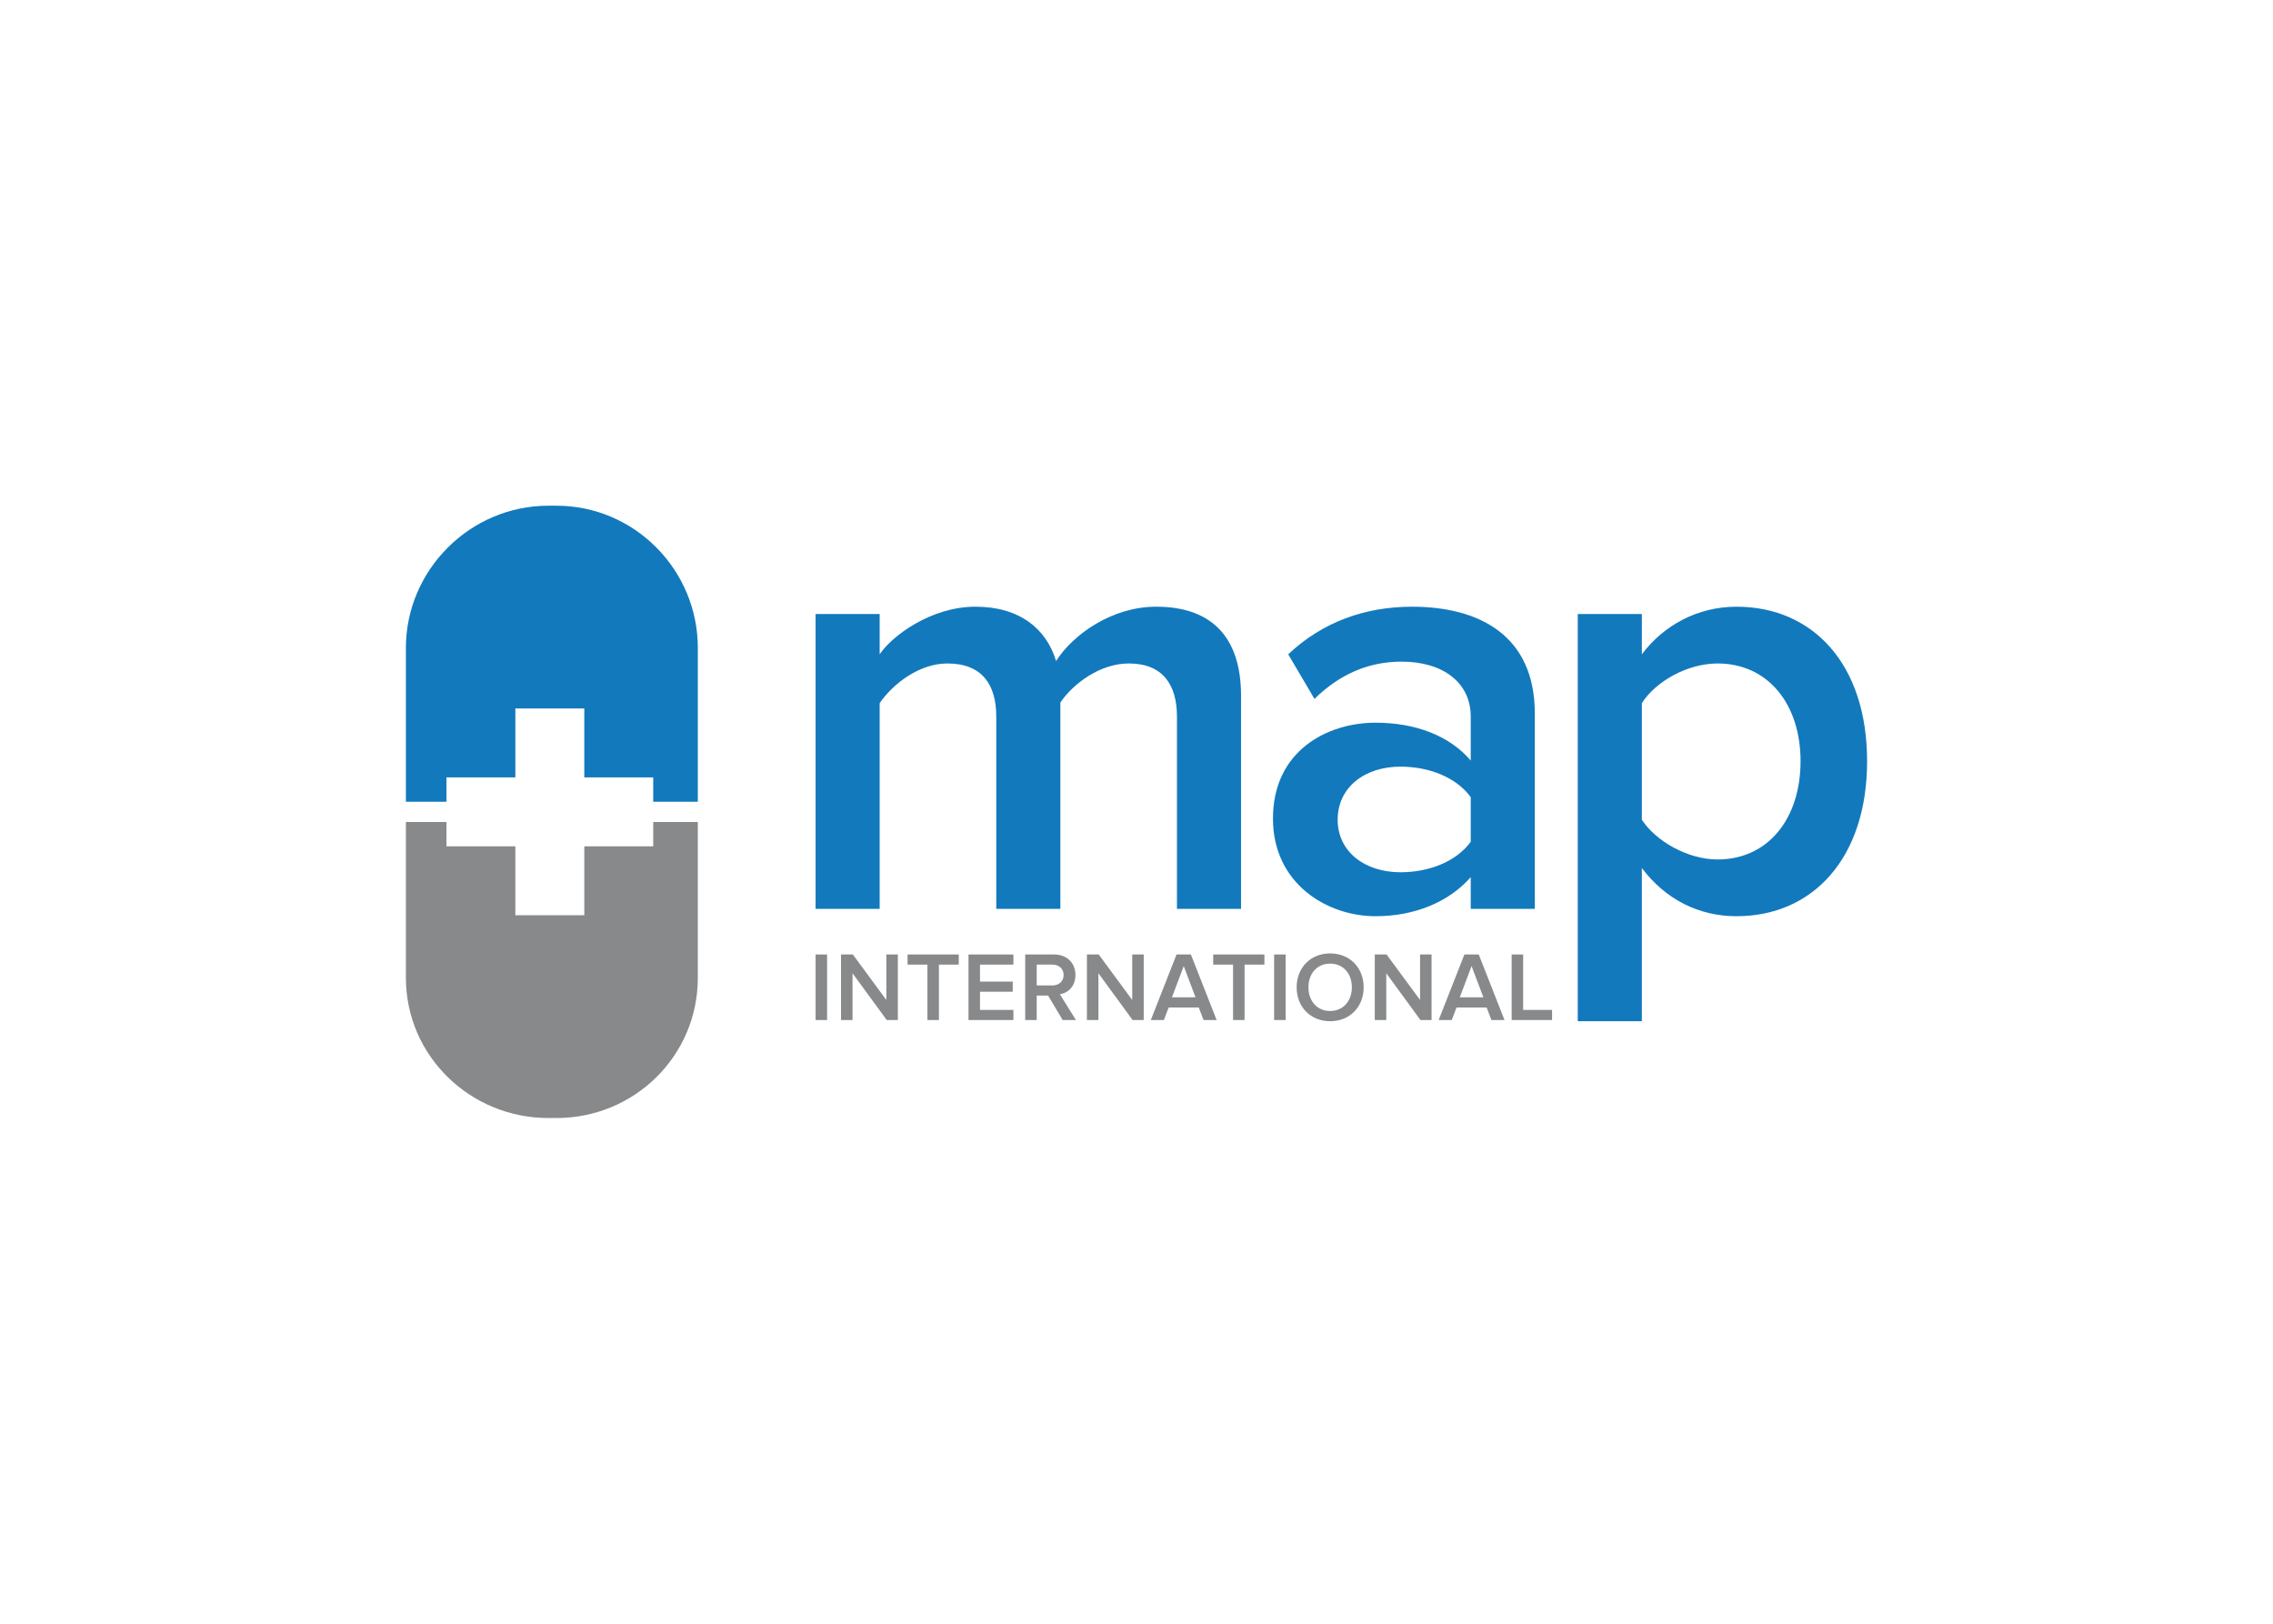 <svg clip-rule="evenodd" fill-rule="evenodd" stroke-linejoin="round" stroke-miterlimit="2" viewBox="0 0 560 400" xmlns="http://www.w3.org/2000/svg"><g transform="matrix(2.514 0 0 2.514 100 124.579)"><path d="m17.483 33.377v6.755h-6.755v-6.755h-6.754v-2.384h-3.974v15.269c0 7.649 6.309 13.738 13.958 13.738h.795c7.649 0 13.856-6.089 13.856-13.738v-15.269h-4.371v2.384z" fill="#88898b"/><path d="m14.753 0h-.795c-7.649 0-13.958 6.287-13.958 13.936v15.071h3.577c.006 0-.001.065-.001.048v-.048h.398v-2.384h6.754v-6.755h6.755v6.755h6.755v2.384h4.371v-15.071c0-7.649-6.207-13.936-13.856-13.936" fill="#1279bd"/><path d="m75.563 39.507v-18.844c0-3.11-1.375-5.204-4.725-5.204-2.812 0-5.444 1.974-6.7 3.828v20.22h-6.281v-18.844c0-3.11-1.377-5.204-4.786-5.204-2.752 0-5.324 1.974-6.641 3.888v20.16h-6.28v-28.893h6.28v3.948c1.196-1.795 5.026-4.666 9.393-4.666 4.307 0 6.939 2.154 7.896 5.325 1.675-2.633 5.503-5.325 9.81-5.325 5.324 0 8.316 2.871 8.316 8.733v20.878z" fill="#1279bd"/><path d="m104.354 39.507v-3.11c-2.154 2.451-5.505 3.828-9.333 3.828-4.725 0-10.049-3.171-10.049-9.571 0-6.64 5.324-9.391 10.049-9.391 3.889 0 7.239 1.255 9.333 3.708v-4.308c0-3.35-2.752-5.383-6.759-5.383-3.231 0-6.043 1.196-8.555 3.649l-2.573-4.367c3.351-3.17 7.538-4.666 12.144-4.666 6.401 0 12.024 2.692 12.024 10.469v19.142zm0-6.58v-4.367c-1.436-1.974-4.128-2.991-6.88-2.991-3.529 0-6.161 2.034-6.161 5.204 0 3.111 2.632 5.145 6.161 5.145 2.752 0 5.444-1.017 6.88-2.991z" fill="#1279bd"/><path d="m121.123 35.5v15.014h-6.281v-39.9h6.281v3.948c2.154-2.872 5.504-4.666 9.272-4.666 7.479 0 12.802 5.623 12.802 15.135 0 9.511-5.323 15.194-12.802 15.194-3.649 0-6.939-1.616-9.272-4.725zm15.553-10.469c0-5.563-3.169-9.572-8.135-9.572-2.931 0-6.042 1.736-7.418 3.888v11.426c1.376 2.094 4.487 3.89 7.418 3.89 4.966 0 8.135-4.009 8.135-9.632z" fill="#1279bd"/><g fill="#88898b"><path d="m40.15 50.399h1.127v-6.424h-1.127z"/><path d="m47.123 50.399-3.354-4.584v4.584h-1.126v-6.424h1.157l3.284 4.459v-4.459h1.127v6.424z"/><path d="m51.11 50.399v-5.432h-1.946v-.992h5.017v.992h-1.945v5.432z"/><path d="m55.135 50.399v-6.424h4.4v.992h-3.273v1.665h3.208v.993h-3.208v1.782h3.273v.992z"/><path d="m64.363 50.399-1.427-2.398h-1.117v2.398h-1.126v-6.424h2.821c1.271 0 2.1.828 2.1 2.012 0 1.147-.751 1.764-1.522 1.889l1.571 2.523zm.094-4.412c0-.616-.462-1.02-1.097-1.02h-1.541v2.041h1.541c.635 0 1.097-.403 1.097-1.021z"/><path d="m71.218 50.399-3.35-4.584v4.584h-1.128v-6.424h1.157l3.284 4.459v-4.459h1.127v6.424z"/><path d="m78.172 50.399-.472-1.232h-2.948l-.471 1.232h-1.28l2.523-6.424h1.405l2.524 6.424zm-1.944-5.288-1.156 3.063h2.311z"/><path d="m81.062 50.399v-5.432h-1.947v-.992h5.018v.992h-1.945v5.432z"/><path d="m85.086 50.399h1.128v-6.424h-1.128z"/><path d="m87.294 47.193c0-1.918 1.356-3.323 3.282-3.323 1.927 0 3.284 1.405 3.284 3.323 0 1.915-1.357 3.321-3.284 3.321-1.926 0-3.282-1.406-3.282-3.321zm5.412 0c0-1.331-.838-2.323-2.13-2.323-1.299 0-2.127.992-2.127 2.323 0 1.318.828 2.319 2.127 2.319 1.292 0 2.13-1.001 2.13-2.319z"/><path d="m99.428 50.399-3.352-4.584v4.584h-1.126v-6.424h1.156l3.284 4.459v-4.459h1.126v6.424z"/><path d="m106.382 50.399-.472-1.232h-2.947l-.473 1.232h-1.28l2.523-6.424h1.406l2.524 6.424zm-1.946-5.288-1.155 3.063h2.311z"/><path d="m108.365 50.399v-6.424h1.127v5.432h2.832v.992z"/></g></g></svg>